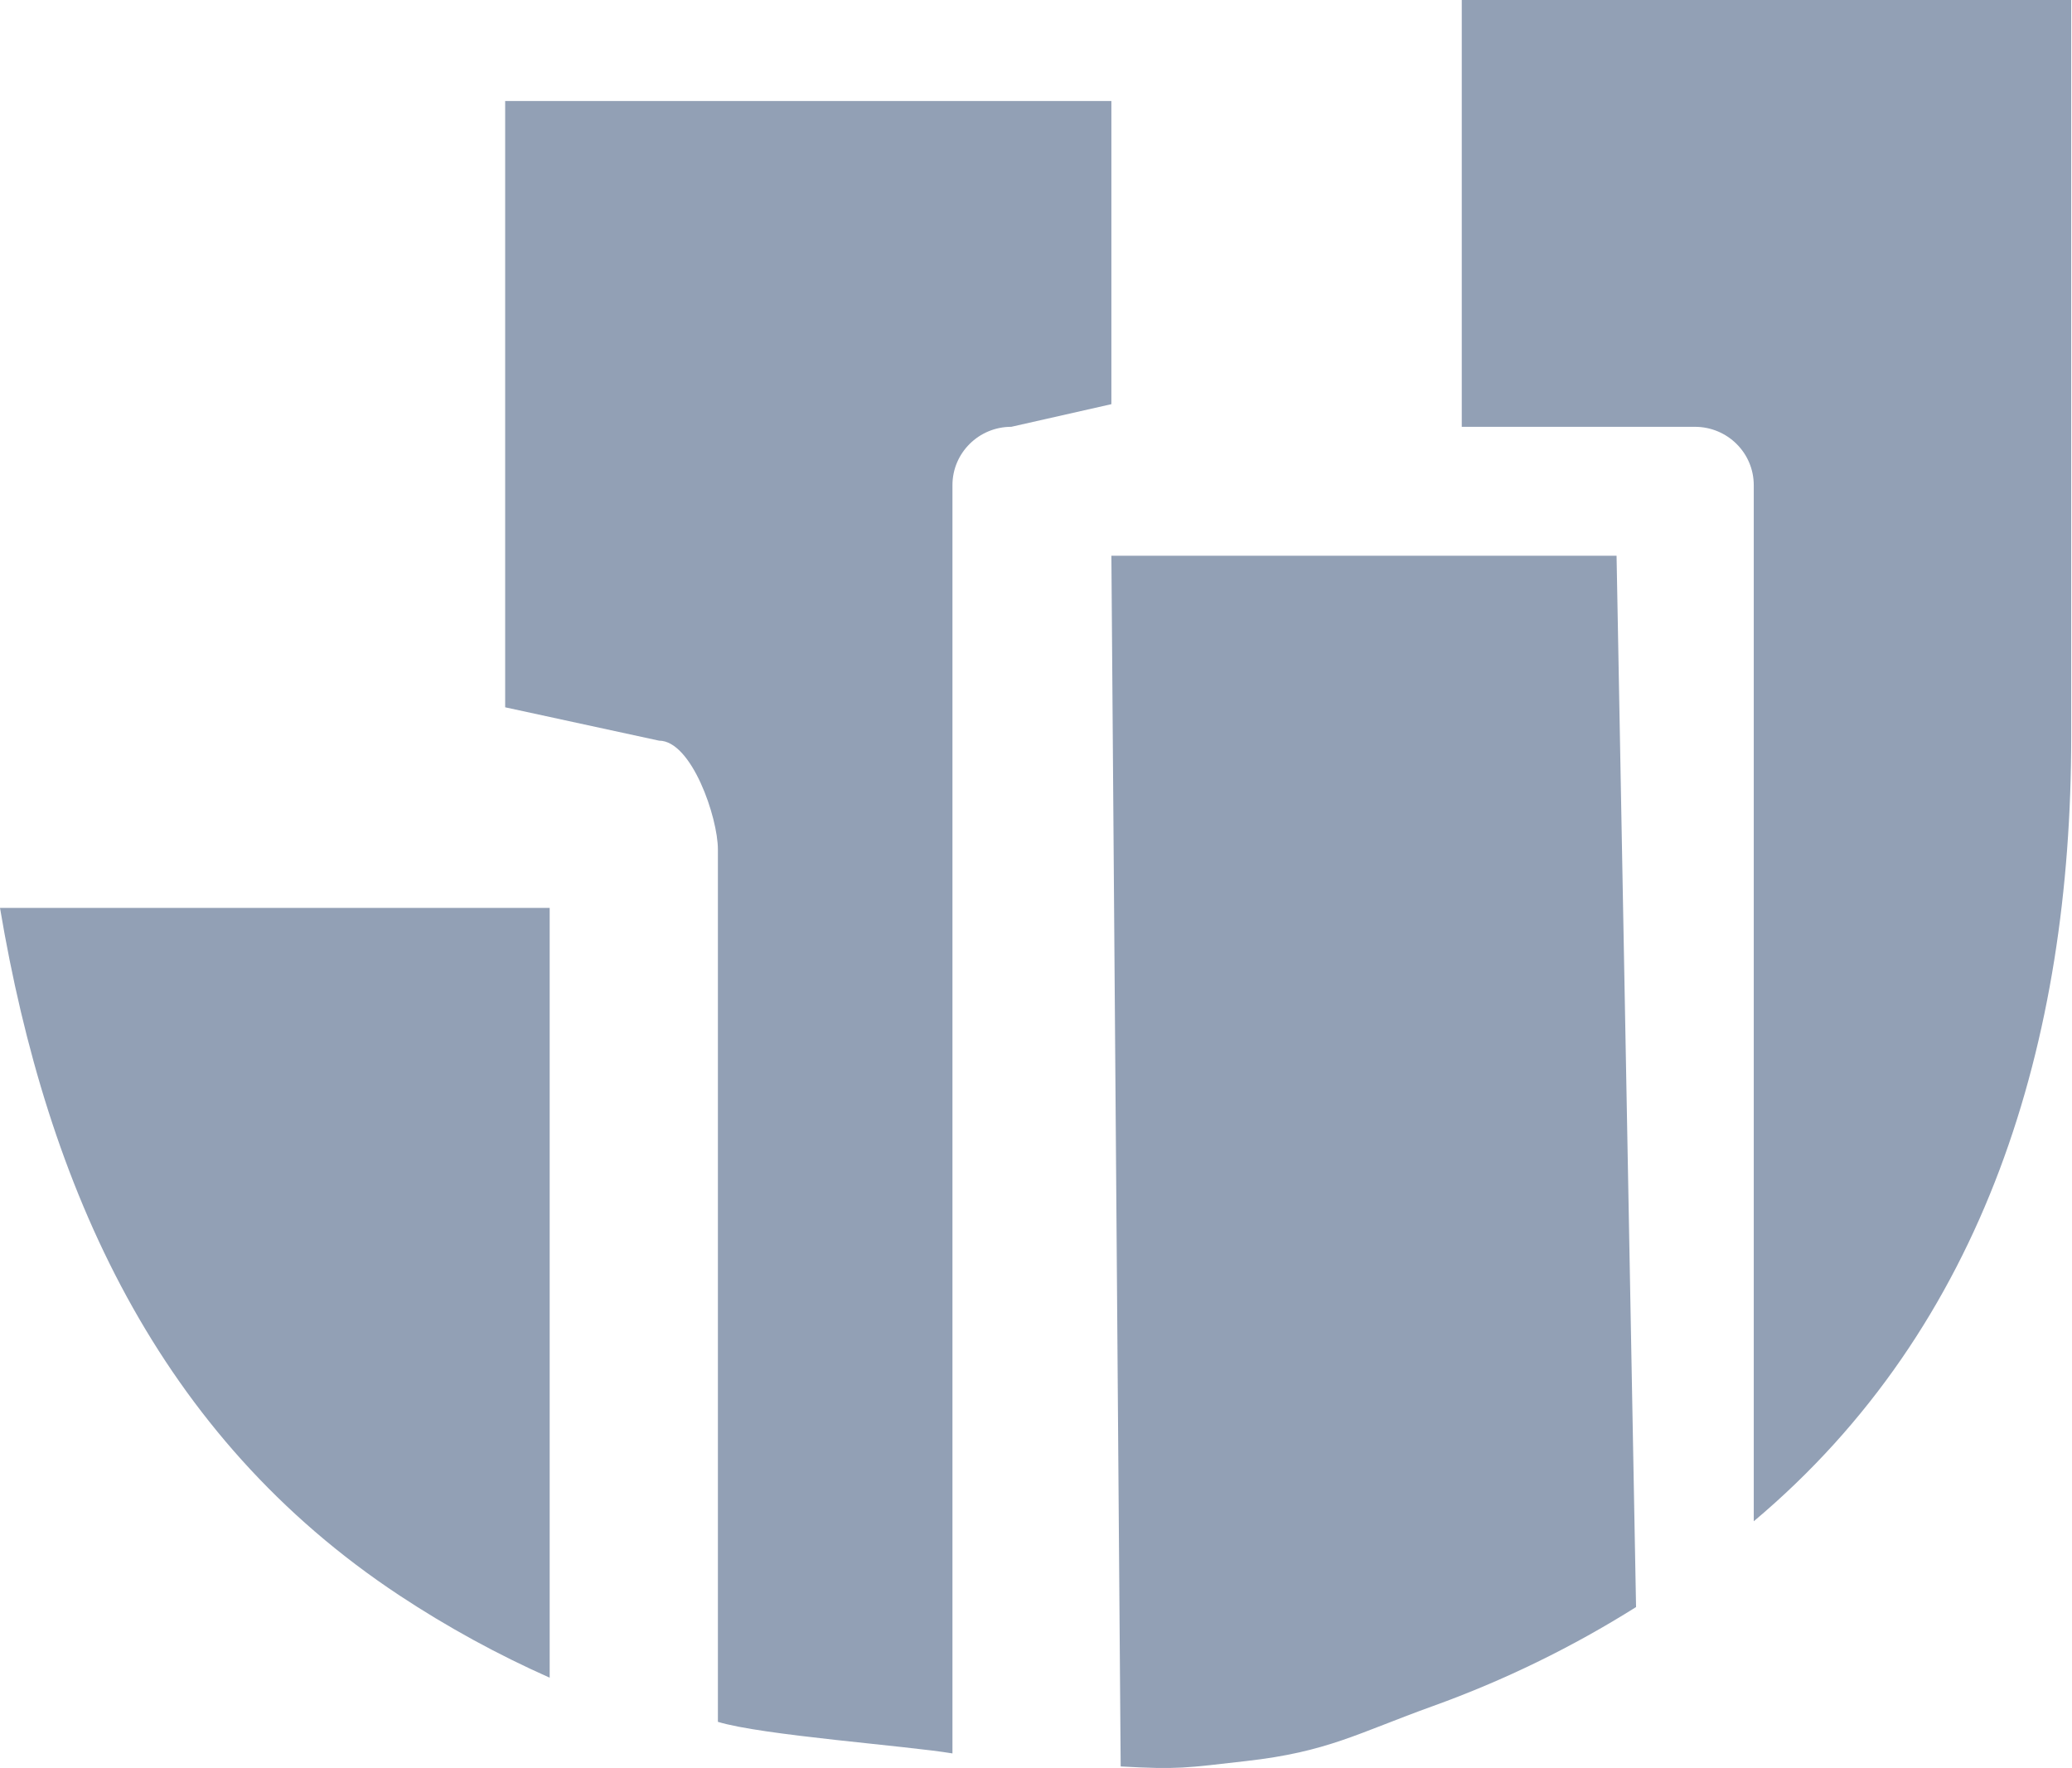 <!-- Generated by IcoMoon.io -->
<svg version="1.1" xmlns="http://www.w3.org/2000/svg" width="600" height="512" viewBox="0 0 600 512">
<g id="icomoon-ignore">
</g>
<path fill="#92a0b5" d="M507.846 440.481v-300.002c0-9.333-7.622-16.896-17.043-16.896h-67.511v-123.582h176.479v213.358c0 87.859-24.664 170.599-91.926 227.123zM473.761 465.32c-18.49 11.63-38.21 21.24-58.704 28.628-22.002 7.914-30.544 13.298-54.214 15.96-17.613 2.004-19.603 2.487-36.322 1.565l-2.692-350.559h146.286l5.647 304.406zM275.807 140.478v367.221c-13.048-2.195-55.238-5.252-67.921-9.143v-252.577c0-9.333-7.621-31.524-17.042-31.524l-44.559-9.655v-175.543h175.543v87.772l-28.979 6.553c-9.421 0-17.043 7.563-17.043 16.896zM159.173 485.771c-15.112-6.714-29.652-14.673-43.432-23.772-69.954-46.183-102.108-118.009-115.742-199.124h159.173v222.895z"></path>
</svg>
